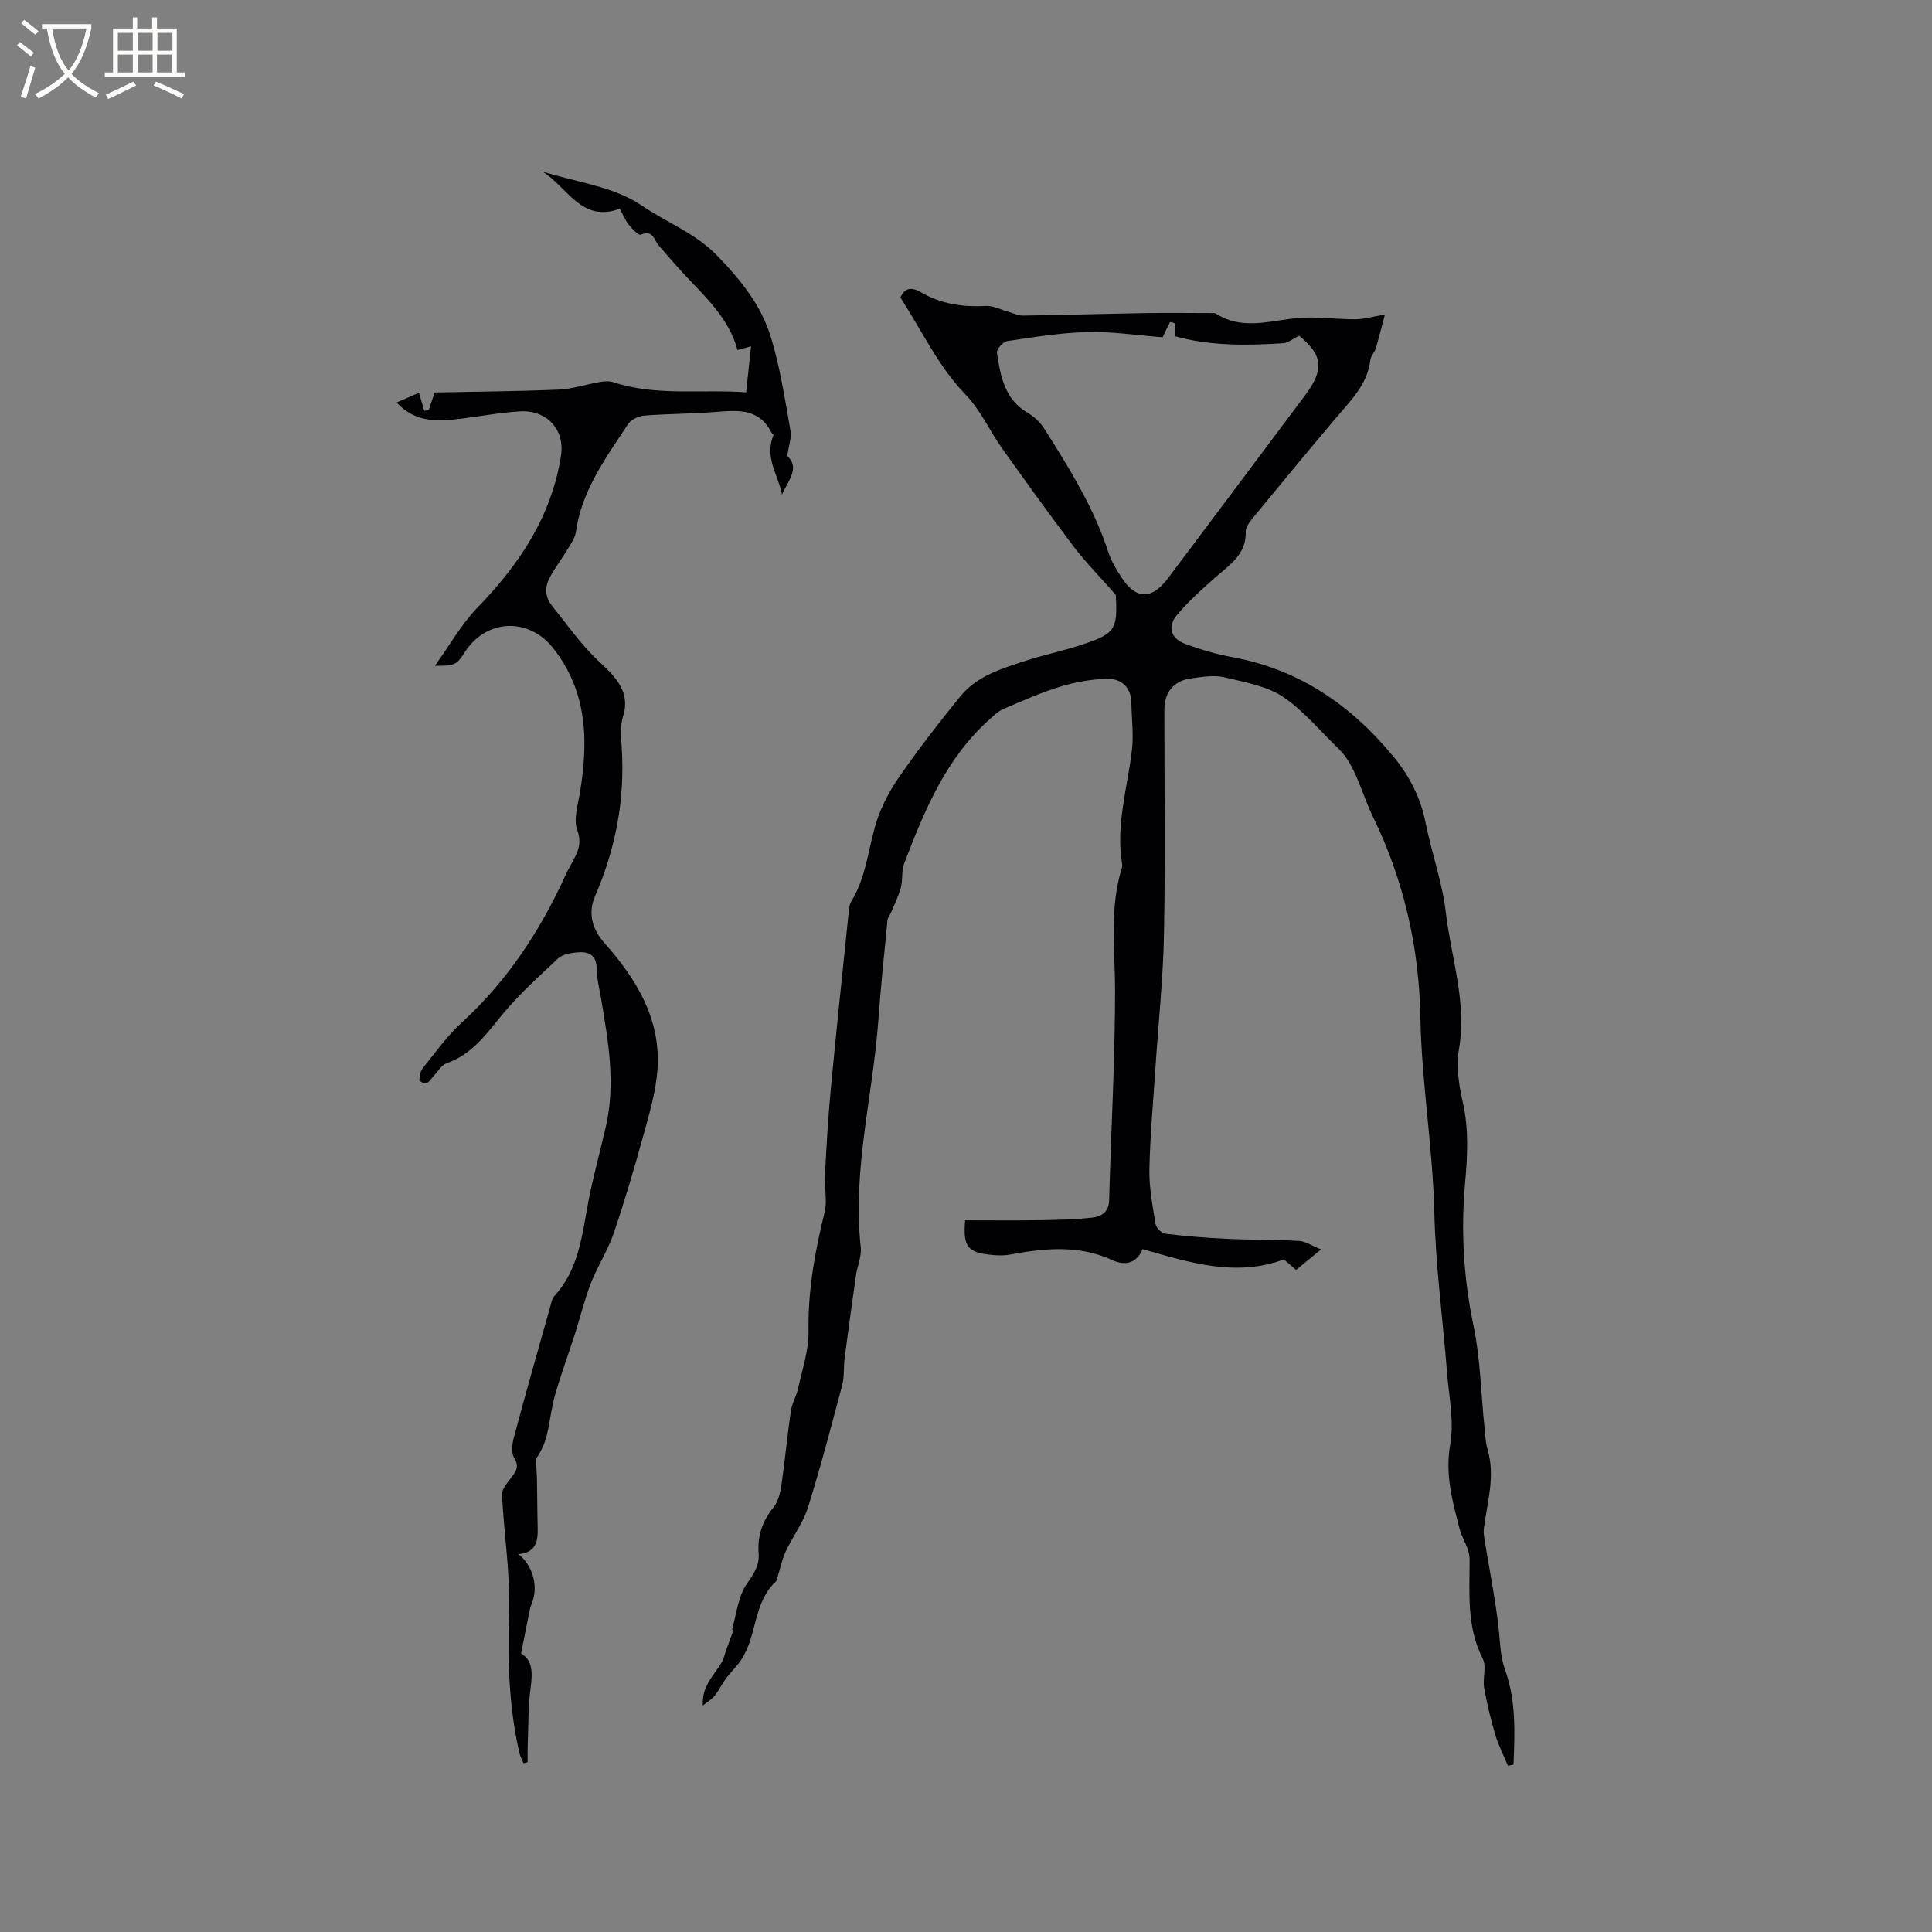<svg enable-background="new 0 0 400 400" viewBox="0 0 400 400" xmlns="http://www.w3.org/2000/svg"><rect x="0" y="0" width="400" height="400" fill="#808080" stroke="none"/><path d="m312.2 365.58c-.87-2.1-1.94-4.14-2.58-6.31-.96-3.23-1.77-6.53-2.35-9.85-.34-1.96.55-4.36-.27-5.97-3.35-6.54-2.75-13.51-2.73-20.39.01-2.58-1.52-4.36-2.08-6.53-1.45-5.68-3.05-11.23-1.94-17.45.85-4.76-.26-9.9-.65-14.86-.88-11.1-2.38-22.17-2.64-33.28-.33-13.54-2.65-26.87-2.89-40.47-.25-14.21-3.44-28.36-9.85-41.44-2.32-4.74-3.52-10.58-7.08-14.01-3.68-3.54-7.07-7.66-11.21-10.55-3.45-2.41-8.13-3.22-12.39-4.23-2.18-.52-4.65-.1-6.94.21-3.58.49-5.53 2.89-5.53 6.48-.01 15.48.21 30.97-.08 46.45-.17 9.2-1.16 18.39-1.76 27.58-.46 7.06-1.12 14.11-1.26 21.17-.07 3.77.67 7.56 1.28 11.31.13.78 1.24 1.89 2.01 1.99 4.25.51 8.54.86 12.82 1.06 4.95.23 9.91.15 14.85.43 1.34.08 2.63.98 4.59 1.75-2.12 1.75-3.63 2.99-5.18 4.26-.97-.84-1.76-1.52-2.52-2.18-10.04 3.72-19.56.62-29.26-2.13-1.31 3.12-3.82 3.41-6.29 2.27-6.96-3.2-14.02-2.46-21.18-1.14-1.13.21-2.33.19-3.49.09-5.29-.47-6.24-1.64-5.78-7.19 5.01 0 10.04.06 15.07-.02 3.79-.06 7.59-.12 11.35-.55 1.73-.2 3.33-1.13 3.39-3.51.4-14.51 1.23-29.02 1.23-43.53 0-8.46-1.19-16.92 1.38-25.22.09-.3.14-.64.08-.95-1.35-8.04 1.11-15.73 2.03-23.57.38-3.22-.06-6.53-.11-9.79-.06-3.28-2.12-5.02-4.98-4.97-3.28.06-6.65.68-9.8 1.64-4.01 1.22-7.87 2.97-11.74 4.62-1.01.43-1.87 1.28-2.72 2.03-9.13 8.08-13.6 18.96-17.81 29.96-.58 1.52-.25 3.37-.68 4.98-.46 1.75-1.3 3.4-2 5.09-.23.54-.71 1.04-.76 1.59-.67 6.92-1.4 13.84-1.9 20.78-1.13 15.66-5.4 31.08-3.64 46.98.21 1.88-.71 3.88-.99 5.84-.82 5.71-1.6 11.42-2.35 17.14-.24 1.87-.03 3.83-.51 5.63-2.25 8.48-4.48 16.97-7.1 25.34-1 3.18-3.16 5.97-4.58 9.04-.82 1.78-1.21 3.76-1.79 5.65-.06.2-.09.44-.23.57-4.81 4.42-3.85 11.4-7.32 16.4-.92 1.32-2.11 2.46-3.07 3.75-.84 1.13-1.45 2.43-2.32 3.53-.55.7-1.39 1.17-2.43 2.01-.29-4.16 2.47-6.36 4-9.13.38-.68.52-1.49.78-2.23.49-1.36.99-2.72 1.56-4.26.39.22-.3-.08-.28-.17.91-3.21 1.25-6.86 3.08-9.46 1.43-2.04 2.59-3.83 2.41-6.18-.29-3.7.76-6.75 3.1-9.63.99-1.22 1.39-3.07 1.63-4.7.74-5.05 1.19-10.13 1.93-15.18.24-1.65 1.19-3.18 1.54-4.83.84-3.89 2.2-7.83 2.13-11.73-.15-8.44 1.33-16.53 3.33-24.64.59-2.38-.08-5.04.06-7.56.32-5.99.65-11.99 1.22-17.96 1.14-12.12 2.43-24.23 3.68-36.34.09-.83.12-1.76.53-2.43 2.91-4.73 3.46-10.14 4.88-15.33.97-3.57 2.74-7.09 4.84-10.16 4.01-5.85 8.39-11.47 12.85-16.98 3.49-4.32 8.73-5.83 13.76-7.47 3.32-1.08 6.76-1.8 10.09-2.84 8.34-2.61 8.78-3.3 8.37-10.75-3.36-3.82-6.21-6.69-8.63-9.88-5.06-6.67-9.94-13.48-14.81-20.29-2.69-3.76-4.4-7.92-7.86-11.5-5.41-5.61-8.89-13.07-13.28-19.87.83-2.01 2.26-2.25 4.18-1.13 4.16 2.44 8.65 3.13 13.43 2.86 1.56-.09 3.17.78 4.76 1.22 1 .27 1.99.8 2.99.78 8.37-.12 16.74-.37 25.11-.51 4.73-.08 9.46-.02 14.2-.01.21 0 .46 0 .62.1 6.03 3.87 12.33 1 18.54.83 3.44-.09 6.9.37 10.35.35 1.72-.01 3.43-.52 6.12-.97-.71 2.66-1.25 4.88-1.91 7.07-.24.79-1 1.48-1.09 2.26-.58 5.12-4.06 8.44-7.13 12.07-5.82 6.88-11.55 13.82-17.27 20.78-.65.79-1.44 1.85-1.41 2.77.13 4.66-3.25 6.79-6.19 9.37-2.82 2.48-5.66 5.02-8.06 7.89-2.02 2.41-1.26 4.88 1.74 5.98 3.14 1.15 6.38 2.13 9.66 2.72 13.93 2.53 24.75 10.01 33.55 20.75 3.26 3.98 5.52 8.43 6.54 13.57 1.24 6.23 3.46 12.31 4.19 18.58 1.09 9.38 4.39 18.53 2.71 28.28-.61 3.52-.02 7.42.79 10.97 1.28 5.6.98 11.15.48 16.73-.9 10-.3 19.82 1.77 29.69 1.4 6.7 1.5 13.66 2.21 20.51.17 1.68.22 3.42.69 5.03 1.63 5.57-.12 10.94-.79 16.37-.08.67.02 1.37.12 2.04 1.16 7.29 2.72 14.55 3.25 21.88.15 2.02.48 3.73 1.12 5.55 2.22 6.33 1.9 12.86 1.66 19.36-.38.08-.77.15-1.16.23zm-71.49-295.75c-5.01-.38-10.29-1.2-15.55-1.08-5.56.13-11.11 1.05-16.63 1.87-.85.13-2.24 1.69-2.13 2.39.74 4.8 1.54 9.65 6.38 12.47 1.31.76 2.57 1.93 3.38 3.21 5.15 8.14 10.27 16.3 13.29 25.56.61 1.88 1.67 3.67 2.76 5.33 3.02 4.59 6.24 4.62 9.6.15 9.48-12.62 18.95-25.25 28.4-37.89 4.05-5.41 3.61-8.36-1.24-12.33-1.33.65-2.29 1.48-3.3 1.55-7.62.51-15.23.55-22.34-1.43 0-.98.06-1.8-.05-2.6-.02-.16-.99-.4-1.04-.32-.5.91-.94 1.88-1.53 3.12z" fill="#010103"/><path d="m82.12 83.34c1.8-.79 3.24-1.42 4.62-2.03.38 1.3.74 2.52 1.1 3.74.32-.07.63-.13.95-.2.32-.96.64-1.93 1.19-3.59 8.45-.18 17.09-.23 25.71-.6 2.86-.12 5.68-1.1 8.53-1.58.9-.15 1.93-.22 2.77.06 8.97 2.94 18.19 1.4 27.49 2.09.36-3.37.67-6.3 1.01-9.53-1.02.28-1.76.48-2.8.77-1.78-6.59-6.64-10.96-11.04-15.68-1.8-1.94-3.52-3.96-5.26-5.94-.98-1.12-1.16-3.35-3.71-2.27-.48.2-1.83-1.21-2.52-2.09-.77-.98-1.25-2.19-1.84-3.28-7.98 3.02-10.94-4.65-16.07-7.72 6.95 2.22 14.82 3.1 20.59 7.05 5.11 3.49 11.1 5.71 15.59 10.33 4.82 4.96 9.11 10.25 11.13 16.79 1.95 6.31 2.92 12.94 4.1 19.47.27 1.46-.36 3.09-.67 5.28 2.67 2.36.24 5.12-1.1 7.98-.68-3.96-3.74-7.61-1.7-12.41.17.14-.28-.05-.45-.39-2.57-5.13-7.08-4.66-11.71-4.29-4.86.39-9.74.36-14.6.74-1.19.09-2.76.81-3.38 1.75-4.57 6.96-9.62 13.71-10.82 22.34-.18 1.27-1.06 2.48-1.76 3.64-1.14 1.91-2.49 3.69-3.56 5.63-1.15 2.08-1.19 4.07.47 6.14 3.02 3.75 5.71 7.65 9.28 11.08 2.76 2.66 7.14 6.07 5.34 11.69-.65 2.04-.41 4.43-.27 6.64.67 10.66-1.29 20.79-5.53 30.59-1.45 3.34-.74 6.67 1.9 9.65 6.63 7.46 11.75 15.76 11.02 26.22-.31 4.48-1.61 8.94-2.82 13.31-1.91 6.94-3.94 13.86-6.26 20.67-1.2 3.53-3.33 6.75-4.69 10.24-1.33 3.42-2.19 7.02-3.31 10.53-1.35 4.21-2.89 8.35-4.11 12.6-.78 2.72-1.04 5.58-1.71 8.33-.44 1.79-1.22 3.5-2.3 5 .09 1.42.22 2.85.25 4.27.07 3.27.06 6.54.15 9.81.08 2.83-.28 5.3-3.99 5.59 3.14 2.51 4.17 6.88 2.72 10.37-.4.95-.53 2.02-.74 3.05-.47 2.27-.91 4.55-1.43 7.18 2.34 1.28 2.42 3.85 1.99 6.97-.55 4.03-.46 8.14-.62 12.22-.04 1.1-.01 2.2-.01 3.29-.29.07-.57.15-.86.22-.28-.71-.67-1.39-.84-2.12-2.18-9.47-2.46-19.01-2.13-28.73.27-8.23-1.06-16.5-1.48-24.77-.05-1.04.95-2.22 1.66-3.19 1.01-1.37 2.11-2.39.86-4.42-.65-1.06-.41-2.94-.04-4.31 2.43-9.06 5-18.08 7.54-27.1.2-.71.33-1.56.79-2.06 5.15-5.57 5.76-12.72 7.09-19.67.99-5.18 2.42-10.27 3.6-15.42 2.05-8.91.51-17.69-.98-26.47-.35-2.09-.89-4.18-.92-6.28-.04-3.01-1.85-3.56-4.17-3.33-1.33.13-2.94.42-3.84 1.27-4.06 3.81-8.26 7.57-11.75 11.87-3.25 4-6.19 8.02-11.32 9.81-1.04.36-1.76 1.67-2.61 2.56-.51.54-.9 1.29-1.52 1.59-.35.17-1.52-.44-1.51-.65.06-.85.21-1.86.72-2.49 2.6-3.22 5.02-6.65 8.05-9.42 9.47-8.67 16.32-19.09 21.57-30.68.39-.87.88-1.69 1.33-2.53 1.12-2.08 2.05-3.85 1.04-6.64-.82-2.24.12-5.2.55-7.79 1.77-10.67 1.56-20.93-5.58-29.94-5.08-6.41-13.86-6-18.25.87-1.68 2.63-2.08 2.86-6.2 2.82 3.15-4.37 5.5-8.63 8.77-12 8.68-8.95 15.35-18.88 17.33-31.44.86-5.43-2.9-9.57-8.52-9.23-4.01.24-7.98.99-11.97 1.49-4.77.58-9.53 1.01-13.53-3.32z" fill="#010103"/><g fill="#fcfbfa"><path d="m6.4 11.7c-1-.8-1.9-1.6-2.9-2.3l.6-.7c.9.7 1.9 1.4 2.9 2.2zm-2.1 8.3c.7-2.1 1.4-4.2 2-6.4.2.1.6.3 1 .4-.7 2.3-1.3 4.4-1.9 6.4zm3-12.8c-1.1-.9-2.1-1.7-2.9-2.4l.6-.7c1 .8 2 1.5 3 2.4zm1.4-1.3v-.9h10.2v.9c-.9 4.2-2.3 7.3-4.1 9.4 1.3 1.4 3.2 2.7 5.7 4-.2.2-.4.5-.7.9-2.5-1.4-4.4-2.7-5.7-4.2-1.4 1.5-3.5 3-6.1 4.4 0 0 0 0-.1-.1-.3-.4-.5-.7-.7-.8 2.7-1.3 4.7-2.8 6.2-4.2-1.8-2.2-3-5.3-3.7-9.4zm9.2 0h-7.1c.6 3.8 1.7 6.7 3.4 8.7 1.7-2 2.9-4.8 3.7-8.7z"/><path d="m31.6 3.6h.9v2.3h4.1v9.1h1.7v.9h-16.6v-.9h1.7v-9.1h4.1v-2.3h.9v2.3h3.1v-2.3zm-4 13.3.6.8c-1.9.9-3.8 1.9-5.8 2.8-.2-.3-.3-.6-.5-.9 2-.9 3.9-1.8 5.7-2.7zm-3.2-10.1v3.7h3.1v-3.7zm0 4.5v3.7h3.1v-3.7zm4.1-4.5v3.7h3.1v-3.7zm0 4.5v3.7h3.1v-3.7zm9.1 9.1c-2.1-1.1-4.1-2-5.8-2.7l.5-.8c2.2.9 4.1 1.8 5.8 2.6zm-1.9-13.6h-3.1v3.7h3.1zm-3.2 4.5v3.7h3.1v-3.7z"/></g></svg>